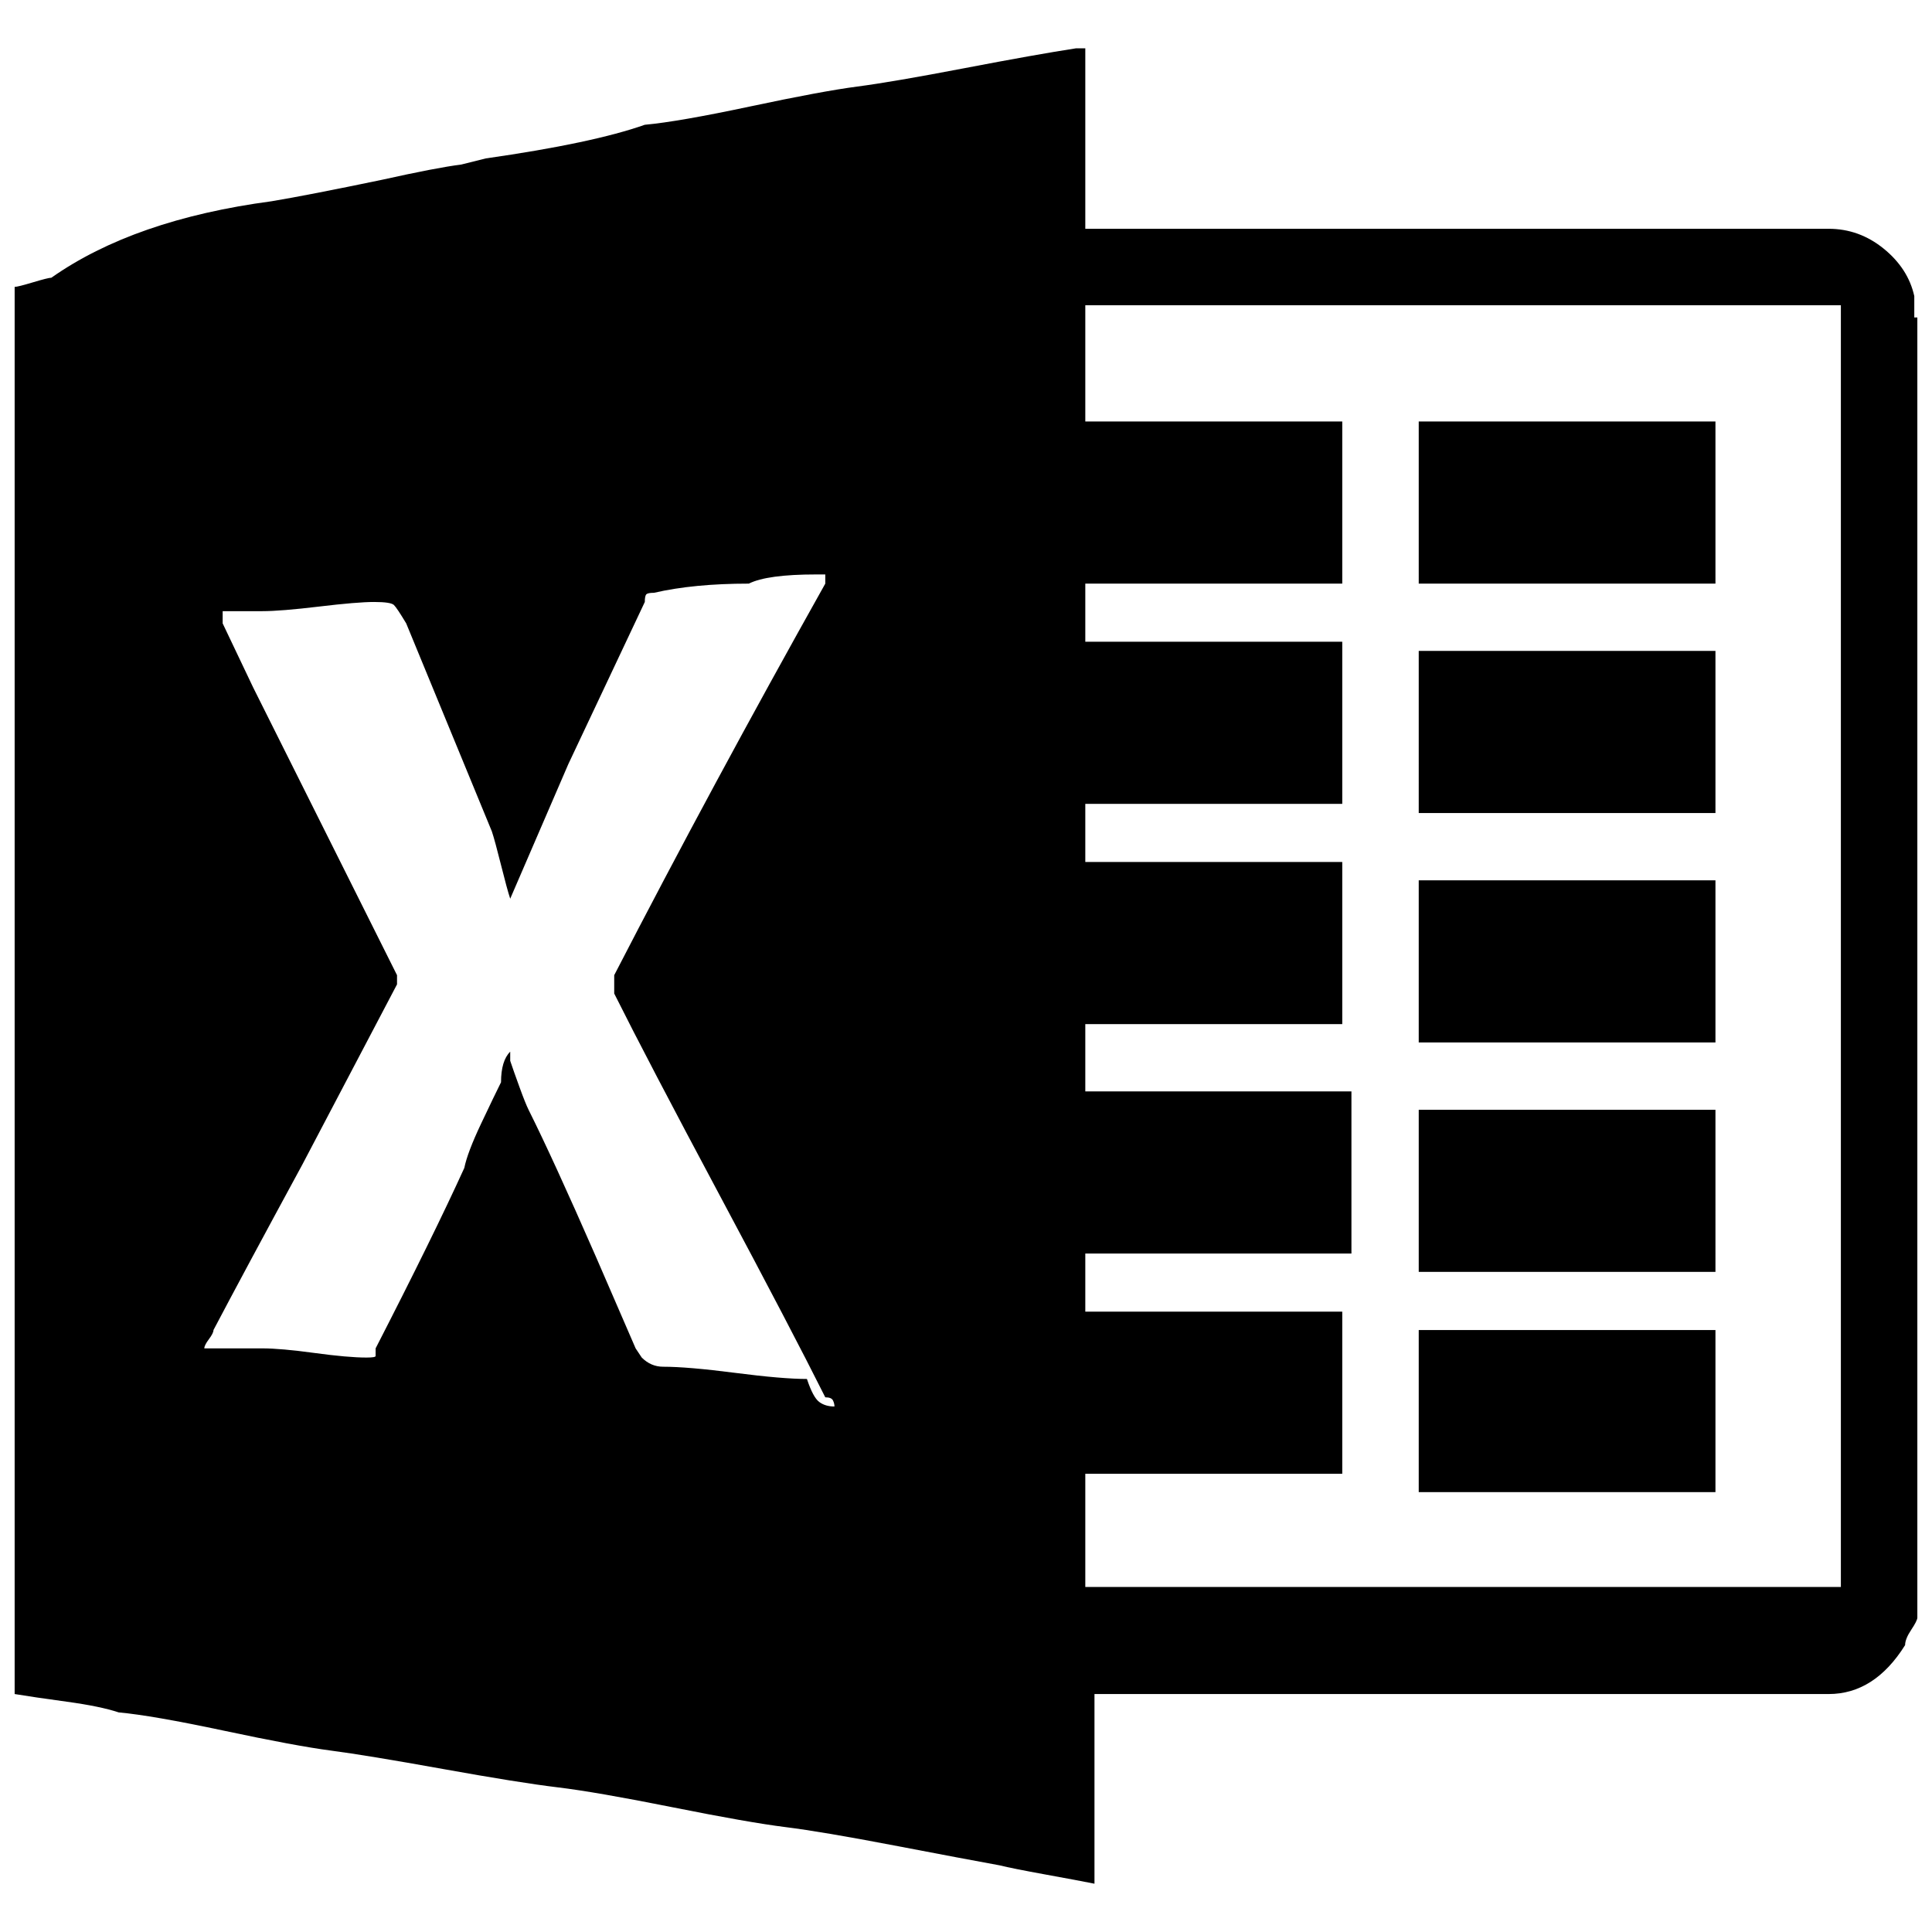 <svg xmlns="http://www.w3.org/2000/svg" aria-hidden="true" viewBox="0 0 24 24" fill="currentColor" style="--sl-icon-size:1.5rem"><path d="M23.78 3.944h.038v16.15q0 .038-.076.152-.076.114-.076.19-.38.608-.95.608h-9.12V23.4q-.19-.038-.608-.114-.418-.076-.57-.114-.418-.076-1.311-.247-.893-.171-1.349-.228-.456-.057-1.406-.247t-1.425-.247q-.475-.057-1.425-.228-.95-.171-1.387-.228-.437-.057-1.33-.247t-1.311-.228q-.228-.076-.646-.133-.418-.057-.646-.095V3.564q.038 0 .228-.057t.228-.057q1.026-.722 2.736-.95.456-.076 1.368-.266.684-.152.988-.19l.304-.076q1.33-.19 1.976-.418.418-.038 1.311-.228t1.33-.247q.437-.057 1.33-.228T13.368.6h.114v2.242h9.234q.38 0 .684.247.304.247.38.589v.266zm-.912 15.77V3.792h-9.386v1.444h3.192V7.25h-3.192v.722h3.192v2.014h-3.192v.722h3.192v2.014h-3.192v.836h3.306v2.014h-3.306v.722h3.192v2.014h-3.192v1.406h9.386zm-12.502-2.242q0-.038-.019-.076t-.095-.038q-.418-.836-1.311-2.508-.893-1.672-1.311-2.508v-.228q1.216-2.356 2.622-4.864v-.114h-.114q-.608 0-.836.114-.684 0-1.178.114-.076 0-.095.019-.019.019-.019.095l-.95 2.014-.722 1.672q-.038-.114-.114-.418-.076-.304-.114-.418L5.046 7.744q-.114-.19-.152-.228-.038-.038-.247-.038t-.684.057q-.475.057-.703.057h-.494v.152l.38.798 1.786 3.572v.114L3.754 14.47q-.722 1.33-1.102 2.052 0 .038-.057.114-.057.076-.057.114h.722q.228 0 .646.057.418.057.646.057.114 0 .114-.019v-.095q.722-1.406 1.102-2.242.038-.19.209-.551.171-.361.247-.513 0-.266.114-.38v.114q.038.114.114.323.076.209.114.285.304.608.836 1.824l.494 1.14.076.114q.114.114.266.114.304 0 .893.076t.893.076q.076.228.152.285.076.057.19.057zm7.258-12.236h3.686V7.25h-3.686V5.236zm3.686 13.3h-3.686v-2.014h3.686v2.014zm0-5.586h-3.686v-2.014h3.686v2.014zm-3.686-4.864h3.686V10.1h-3.686V8.086zm0 5.7h3.686V15.8h-3.686v-2.014z"/></svg>